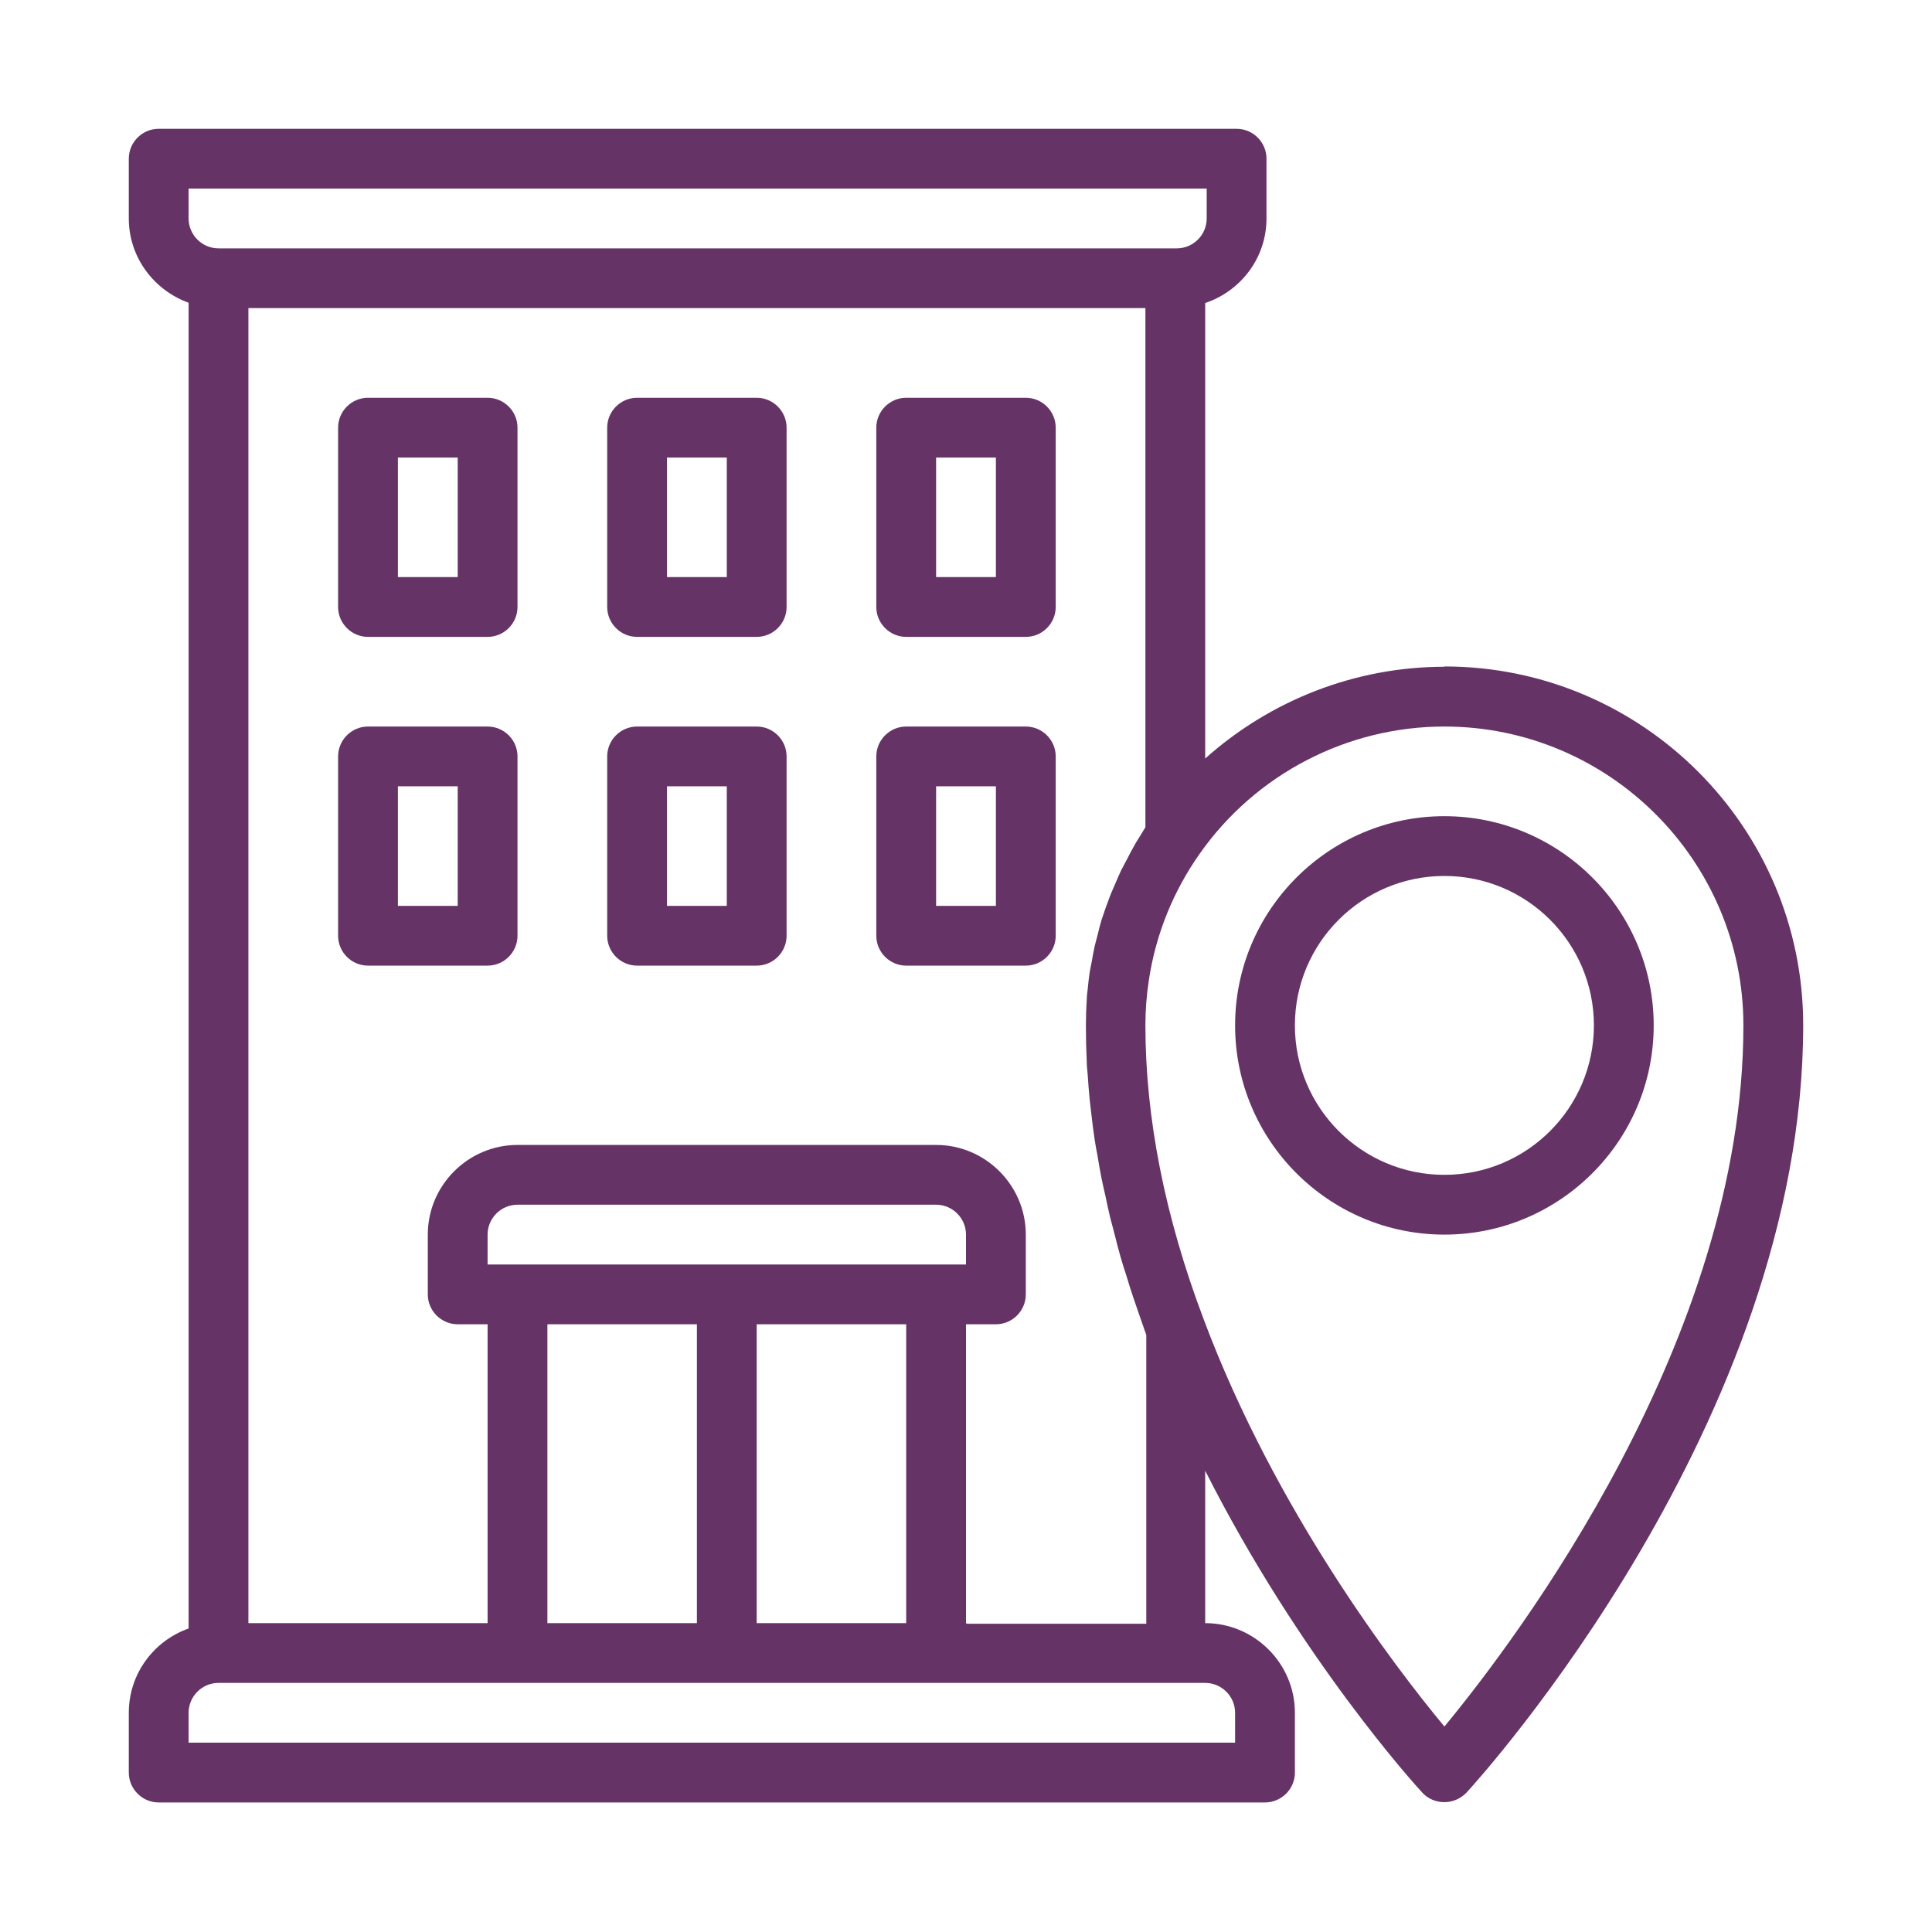 <svg width="150" height="150" viewBox="0 0 150 150" fill="none" xmlns="http://www.w3.org/2000/svg">
<path d="M37.857 30.883H28.571C27.295 30.883 26.25 31.927 26.25 33.204V47.126C26.25 48.402 27.295 49.447 28.571 49.447H37.857C39.134 49.447 40.179 48.402 40.179 47.126V33.204C40.179 31.927 39.134 30.883 37.857 30.883ZM35.536 44.806H30.893V35.524H35.536V44.806Z" fill="#663366"/>
<path d="M58.75 30.883H49.464C48.187 30.883 47.143 31.927 47.143 33.204V47.126C47.143 48.402 48.187 49.447 49.464 49.447H58.75C60.026 49.447 61.071 48.402 61.071 47.126V33.204C61.071 31.927 60.026 30.883 58.75 30.883ZM56.428 44.806H51.785V35.524H56.428V44.806Z" fill="#663366"/>
<path d="M79.643 30.883H70.358C69.081 30.883 68.036 31.927 68.036 33.204V47.126C68.036 48.402 69.081 49.447 70.358 49.447H79.643C80.92 49.447 81.965 48.402 81.965 47.126V33.204C81.965 31.927 80.92 30.883 79.643 30.883ZM77.322 44.806H72.679V35.524H77.322V44.806Z" fill="#663366"/>
<path d="M37.857 56.408H28.571C27.295 56.408 26.25 57.452 26.25 58.728V72.65C26.25 73.927 27.295 74.971 28.571 74.971H37.857C39.134 74.971 40.179 73.927 40.179 72.65V58.728C40.179 57.452 39.134 56.408 37.857 56.408ZM35.536 70.33H30.893V61.048H35.536V70.33Z" fill="#663366"/>
<path d="M58.75 56.408H49.464C48.187 56.408 47.143 57.452 47.143 58.728V72.65C47.143 73.927 48.187 74.971 49.464 74.971H58.75C60.026 74.971 61.071 73.927 61.071 72.65V58.728C61.071 57.452 60.026 56.408 58.75 56.408ZM56.428 70.33H51.785V61.048H56.428V70.33Z" fill="#663366"/>
<path d="M79.643 56.408H70.358C69.081 56.408 68.036 57.452 68.036 58.728V72.65C68.036 73.927 69.081 74.971 70.358 74.971H79.643C80.92 74.971 81.965 73.927 81.965 72.65V58.728C81.965 57.452 80.92 56.408 79.643 56.408ZM77.322 70.33H72.679V61.048H77.322V70.33Z" fill="#663366"/>
<path d="M112.143 51.767C105.225 51.767 98.632 54.366 93.571 58.891V23.528C96.334 22.6 98.33 20.024 98.33 16.961V12.32C98.33 11.044 97.286 10 96.009 10H12.321C11.045 10 10 11.044 10 12.32V16.961C10 19.978 11.95 22.53 14.643 23.505V126.437C11.95 127.389 10 129.941 10 132.981V137.622C10 138.898 11.045 139.942 12.321 139.942H98.214C99.491 139.942 100.536 138.898 100.536 137.622V132.981C100.536 129.152 97.402 126.02 93.571 126.02V114.186C100.907 128.711 109.961 138.689 110.425 139.176C110.866 139.664 111.493 139.919 112.143 139.919C112.793 139.919 113.42 139.64 113.861 139.176C114.929 138.016 140 110.311 140 79.589C140 64.228 127.511 51.744 112.143 51.744V51.767ZM14.643 14.641H93.688V16.961C93.688 18.237 92.643 19.282 91.366 19.282H16.964C15.688 19.282 14.643 18.237 14.643 16.961V14.641ZM95.893 132.981V135.301H14.643V132.981C14.643 131.705 15.688 130.661 16.964 130.661H93.571C94.848 130.661 95.893 131.705 95.893 132.981ZM70.357 126.02H58.75V102.816H70.357V126.02ZM72.679 98.175H37.857V95.855C37.857 94.578 38.902 93.534 40.179 93.534H72.679C73.955 93.534 75 94.578 75 95.855V98.175H72.679ZM42.5 102.816H54.107V126.02H42.5V102.816ZM75 126.02V102.816H77.321C78.598 102.816 79.643 101.772 79.643 100.495V95.855C79.643 92.026 76.509 88.893 72.679 88.893H40.179C36.348 88.893 33.214 92.026 33.214 95.855V100.495C33.214 101.772 34.259 102.816 35.536 102.816H37.857V126.02H19.286V23.922H88.929V64.228C88.789 64.436 88.673 64.668 88.534 64.877C88.371 65.156 88.186 65.411 88.046 65.689C87.861 66.014 87.675 66.362 87.513 66.687C87.373 66.966 87.211 67.244 87.071 67.523C86.909 67.871 86.746 68.219 86.607 68.567C86.491 68.845 86.352 69.147 86.236 69.425C86.096 69.773 85.98 70.145 85.841 70.493C85.748 70.794 85.632 71.073 85.539 71.374C85.423 71.746 85.33 72.117 85.237 72.511C85.168 72.813 85.075 73.091 85.005 73.393C84.912 73.788 84.843 74.205 84.773 74.6C84.727 74.878 84.657 75.157 84.611 75.435C84.541 75.876 84.495 76.34 84.448 76.804C84.425 77.036 84.379 77.268 84.379 77.523C84.332 78.22 84.309 78.916 84.309 79.635C84.309 80.586 84.332 81.561 84.379 82.535C84.379 82.837 84.425 83.139 84.448 83.441C84.495 84.113 84.541 84.786 84.611 85.459C84.657 85.854 84.704 86.248 84.75 86.643C84.82 87.246 84.889 87.826 84.982 88.429C85.052 88.87 85.121 89.311 85.214 89.752C85.307 90.309 85.4 90.889 85.516 91.446C85.609 91.887 85.702 92.351 85.818 92.815C85.934 93.372 86.05 93.929 86.189 94.509C86.305 94.973 86.445 95.437 86.561 95.924C86.7 96.481 86.839 97.038 87.002 97.595C87.141 98.059 87.28 98.546 87.443 99.01C87.605 99.567 87.791 100.147 87.977 100.704C88.139 101.168 88.302 101.632 88.464 102.12C88.65 102.63 88.812 103.141 88.998 103.651V126.066H75.07L75 126.02ZM112.143 134.048C108.312 129.431 99.004 117.272 93.432 102.375C90.438 94.439 88.929 86.782 88.929 79.612C88.929 78.405 89.021 77.222 89.207 76.038C89.741 72.535 91.088 69.193 93.154 66.27C97.495 60.097 104.598 56.408 112.143 56.408C124.934 56.408 135.357 66.826 135.357 79.612C135.357 103.999 117.761 127.25 112.143 134.048Z" fill="#663366"/>
<path d="M112.143 63.369C103.182 63.369 95.893 70.655 95.893 79.612C95.893 88.569 103.182 95.855 112.143 95.855C121.103 95.855 128.393 88.569 128.393 79.612C128.393 70.655 121.103 63.369 112.143 63.369ZM112.143 91.214C105.735 91.214 100.535 86.016 100.535 79.612C100.535 73.208 105.735 68.01 112.143 68.01C118.55 68.01 123.75 73.208 123.75 79.612C123.75 86.016 118.55 91.214 112.143 91.214Z" fill="#663366"/>
</svg>
